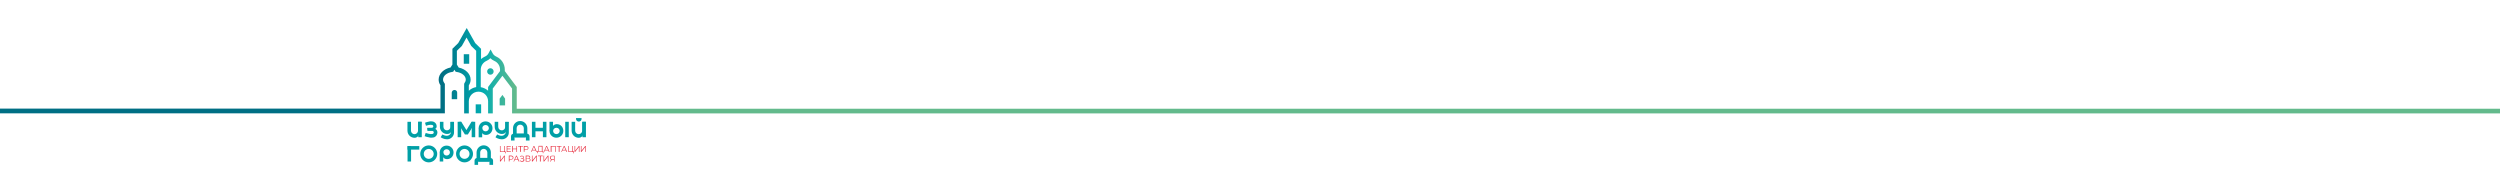 <svg width="1920" height="146" viewBox="0 0 1920 146" fill="none" xmlns="http://www.w3.org/2000/svg">
<path d="M318.418 105.823C315.339 105.823 312.919 103.408 312.919 100.334V93.528H315.632V100.334C315.632 101.871 316.878 103.042 318.344 103.042C319.81 103.042 321.057 101.797 321.057 100.334V93.528H323.769L322.596 100.334C322.743 103.334 320.763 105.823 318.418 105.823Z" fill="#009FA6"/>
<path d="M343.343 102.895C340.337 102.895 337.844 100.407 337.844 97.406V93.528H340.557V97.406C340.557 98.943 341.803 100.114 343.269 100.114C344.736 100.114 345.982 98.87 345.982 97.406V93.528H348.621L347.228 96.602C347.301 100.48 346.642 102.895 343.343 102.895Z" fill="#009FA6"/>
<path d="M364.969 93.528H362.256V105.383H364.969V93.528Z" fill="#009FA6"/>
<path d="M354.192 93.528H351.48V105.383H354.192V93.528Z" fill="#009FA6"/>
<path d="M323.916 93.528H321.203V105.383H323.916V93.528Z" fill="#009FA6"/>
<path d="M444.509 105.823C441.43 105.823 439.011 103.408 439.011 100.334V93.528H441.723V100.334C441.723 101.871 442.97 103.042 444.436 103.042C445.902 103.042 447.148 101.797 447.148 100.334V93.528H449.861L448.688 100.334C448.834 103.334 446.855 105.823 444.509 105.823Z" fill="#009FA6"/>
<path d="M450.007 93.528H447.295V105.383H450.007V93.528Z" fill="#009FA6"/>
<path d="M444.509 93.381C443.336 93.381 442.383 92.43 442.383 91.259V90.674H446.635V91.259C446.708 92.43 445.682 93.381 444.509 93.381Z" fill="#009FA6"/>
<path d="M343.343 106.993C340.777 106.993 338.871 105.676 338.431 105.383L339.751 103.261C340.85 103.92 342.023 104.286 343.269 104.286C344.662 104.286 346.275 103.115 346.275 101.578L345.982 100.627V93.674H348.694V101.651C348.768 104.505 346.348 106.993 343.343 106.993Z" fill="#009FA6"/>
<path d="M385.422 102.895C382.416 102.895 379.924 100.407 379.924 97.406V93.528H382.636V97.406C382.636 98.943 383.883 100.114 385.349 100.114C386.888 100.114 388.061 98.87 388.061 97.406V93.528H390.7L389.307 96.602C389.381 100.48 388.721 102.895 385.422 102.895Z" fill="#009FA6"/>
<path d="M385.422 106.993C382.856 106.993 380.95 105.676 380.51 105.383L381.83 103.261C382.93 103.92 384.102 104.286 385.349 104.286C386.742 104.286 388.354 103.115 388.354 101.578L388.061 100.627V93.674H390.774V101.651C390.92 104.505 388.501 106.993 385.422 106.993Z" fill="#009FA6"/>
<path d="M357.051 103.261L351.553 94.406L352.946 93.528H354.266L358.224 99.895L362.11 93.528H363.503L364.822 94.406L359.324 103.261H357.051Z" fill="#009FA6"/>
<path d="M328.168 99.529V98.138H331.687C332.273 98.138 332.786 97.626 332.786 97.041C332.786 96.602 332.566 96.236 332.126 96.016C332.053 96.016 331.687 95.87 330.953 95.87C330.807 95.87 330.587 95.87 330.367 95.87C329.414 95.943 328.388 96.162 327.141 96.602L326.408 94.26C326.848 94.04 328.534 93.455 330.074 93.235C330.367 93.235 330.66 93.162 330.953 93.162C332.126 93.162 332.933 93.455 333.226 93.601C334.546 94.26 335.352 95.504 335.352 96.967C335.352 98.724 334.179 99.456 331.613 99.456H328.168V99.529Z" fill="#009FA6"/>
<path d="M331.173 105.749C330.88 105.749 330.587 105.749 330.294 105.676C328.534 105.457 326.628 104.798 326.115 104.578L326.921 102.09L327.068 102.163C328.461 102.602 329.561 102.822 330.587 102.968C330.807 102.968 331.027 102.968 331.247 102.968C332.053 102.968 332.493 102.749 332.493 102.749C332.859 102.529 333.153 102.163 333.153 101.724C333.153 101.066 332.64 100.553 331.98 100.553H328.241V98.504H331.98C333.886 98.504 335.938 99.382 335.938 101.724C335.938 103.261 335.059 104.652 333.739 105.31C333.373 105.457 332.566 105.749 331.173 105.749Z" fill="#009FA6"/>
<path d="M419.657 93.528H416.945V105.383H419.657V93.528Z" fill="#009FA6"/>
<path d="M436.812 93.528H434.099V105.383H436.812V93.528Z" fill="#009FA6"/>
<path d="M411.227 93.528H408.514V105.383H411.227V93.528Z" fill="#009FA6"/>
<path d="M418.118 98.138H409.247V100.846H418.118V98.138Z" fill="#009FA6"/>
<path d="M403.896 107.945V105.457H395.172V107.945H392.46V104.652C392.46 103.554 393.339 102.676 394.439 102.676H404.702C405.802 102.676 406.682 103.554 406.682 104.652V107.945H403.896Z" fill="#009FA6"/>
<path d="M395.465 105.457L393.999 103.993V98.431C393.999 95.431 396.418 92.942 399.497 92.942C402.503 92.942 404.996 95.431 404.996 98.431V103.993L403.529 105.457H395.465ZM399.497 95.723C397.958 95.723 396.785 96.967 396.785 98.431V102.676H402.283V98.431C402.283 96.967 401.037 95.723 399.497 95.723Z" fill="#009FA6"/>
<path d="M427.208 105.749C424.349 105.749 422.003 103.408 422.003 100.553C422.003 99.968 422.296 99.895 422.81 99.895C423.25 99.895 423.909 99.822 423.909 98.87C423.909 97.553 424.862 95.504 427.428 95.357C427.501 95.357 427.648 95.357 427.721 95.357C430.507 95.357 432.633 97.553 432.633 100.553C432.633 103.408 430.287 105.749 427.428 105.749H427.208ZM427.208 98.138C425.889 98.138 424.789 99.236 424.789 100.553C424.789 101.871 425.889 102.968 427.208 102.968H427.428C428.748 102.968 429.847 101.871 429.847 100.553C429.847 99.236 428.748 98.138 427.428 98.138H427.208Z" fill="#009FA6"/>
<path d="M424.716 93.528H422.003V100.407H424.716V93.528Z" fill="#009FA6"/>
<path d="M373.326 103.627C373.253 103.627 373.106 103.627 373.033 103.627C370.467 103.481 369.514 101.432 369.514 100.114C369.514 99.163 368.854 99.163 368.414 99.09C367.901 99.09 367.608 99.016 367.608 98.431C367.608 95.577 369.954 93.235 372.813 93.235H373.033C375.892 93.235 378.238 95.577 378.238 98.431C378.238 101.358 376.112 103.627 373.326 103.627ZM372.813 96.016C371.493 96.016 370.394 97.114 370.394 98.431C370.394 99.748 371.493 100.846 372.813 100.846H373.033C374.352 100.846 375.452 99.748 375.452 98.431C375.452 97.114 374.352 96.016 373.033 96.016H372.813Z" fill="#009FA6"/>
<path d="M370.32 98.577H367.608V105.457H370.32V98.577Z" fill="#009FA6"/>
<path d="M315.705 112.189H312.993V124.045H315.705V112.189Z" fill="#009FA6"/>
<path d="M322.01 112.189H312.993V114.897H322.01V112.189Z" fill="#009FA6"/>
<path d="M375.892 126.607V124.118H367.168V126.607H364.456V123.313C364.456 122.216 365.335 121.337 366.435 121.337H376.698C377.798 121.337 378.678 122.216 378.678 123.313V126.607H375.892Z" fill="#009FA6"/>
<path d="M367.461 124.045L365.995 122.581V117.093C365.995 114.092 368.488 111.604 371.493 111.604C374.499 111.604 376.991 114.092 376.991 117.093V122.655L375.525 124.118H367.461V124.045ZM371.493 114.312C369.954 114.312 368.781 115.556 368.781 117.02V121.264H374.279V117.093C374.206 115.556 373.033 114.312 371.493 114.312Z" fill="#009FA6"/>
<path d="M343.416 122.216C343.343 122.216 343.196 122.216 343.123 122.216C340.557 122.069 339.604 120.02 339.604 118.703C339.604 117.751 338.944 117.751 338.504 117.678C337.991 117.678 337.698 117.605 337.698 117.02C337.698 114.165 340.044 111.824 342.903 111.824H343.123C345.982 111.824 348.328 114.165 348.328 117.02C348.328 120.02 346.202 122.216 343.416 122.216ZM342.903 114.605C341.583 114.605 340.484 115.702 340.484 117.02C340.484 118.337 341.583 119.435 342.903 119.435H343.123C344.442 119.435 345.542 118.337 345.542 117.02C345.542 115.702 344.442 114.605 343.123 114.605H342.903Z" fill="#009FA6"/>
<path d="M340.41 117.166H337.698V124.045H340.41V117.166Z" fill="#009FA6"/>
<path d="M329.267 124.704C325.675 124.704 322.743 121.776 322.743 118.19C322.743 114.604 325.675 111.677 329.267 111.677C332.859 111.677 335.792 114.604 335.792 118.19C335.792 121.776 332.859 124.704 329.267 124.704ZM329.267 114.385C327.141 114.385 325.455 116.068 325.455 118.19C325.455 120.313 327.141 121.996 329.267 121.996C331.393 121.996 333.079 120.313 333.079 118.19C333.079 116.068 331.32 114.385 329.267 114.385Z" fill="#009FA6"/>
<path d="M356.758 124.704C353.166 124.704 350.234 121.776 350.234 118.19C350.234 114.604 353.166 111.677 356.758 111.677C360.35 111.677 363.283 114.604 363.283 118.19C363.283 121.776 360.35 124.704 356.758 124.704ZM356.758 114.385C354.632 114.385 352.946 116.068 352.946 118.19C352.946 120.313 354.632 121.996 356.758 121.996C358.884 121.996 360.57 120.313 360.57 118.19C360.57 116.068 358.811 114.385 356.758 114.385Z" fill="#009FA6"/>
<path d="M383.736 75.744V80.94H387.915V75.744L385.862 72.89L383.736 75.744Z" fill="url(#paint0_linear_7_32)"/>
<path d="M349.061 69.085C347.888 69.085 346.935 70.036 346.935 71.207V76.183H351.113V71.207C351.187 70.036 350.234 69.085 349.061 69.085Z" fill="url(#paint1_linear_7_32)"/>
<path d="M376.625 52.399C375.232 52.399 374.132 53.497 374.132 54.887C374.132 56.278 375.232 57.375 376.625 57.375C378.018 57.375 379.117 56.278 379.117 54.887C379.117 53.497 378.018 52.399 376.625 52.399Z" fill="url(#paint2_linear_7_32)"/>
<path d="M369.514 80.135H365.335V87.014H369.514V80.135Z" fill="url(#paint3_linear_7_32)"/>
<path d="M360.35 41.641H356.172V48.959H360.35V41.641Z" fill="url(#paint4_linear_7_32)"/>
<path d="M1920.5 83.502H396.858V66.816L387.695 54.594V53.497C387.695 49.179 385.129 45.227 381.17 43.471C379.924 42.885 378.971 42.08 378.384 40.982L376.772 37.982L375.159 40.982C374.572 42.08 373.619 42.958 372.373 43.471C371.273 43.983 370.247 44.642 369.441 45.373V37.47L364.969 33.079L358.444 21.516L351.92 33.079L347.448 37.47V49.545L346.055 51.813C340.704 52.911 336.891 56.717 336.891 61.108C336.891 62.645 337.331 64.181 338.284 65.499V83.429H0V87.014H338.064H341.657V64.401L341.29 63.889C340.63 63.011 340.264 62.132 340.264 61.108C340.264 58.254 343.196 55.839 347.228 55.253L348.034 55.107L348.987 53.57L349.94 55.107L350.747 55.253C354.779 55.839 357.711 58.327 357.711 61.108C357.711 62.059 357.345 63.011 356.685 63.889L356.465 64.401V87.088H360.057V77.793C360.057 73.695 363.356 70.402 367.461 70.402C371.567 70.402 374.866 73.695 374.866 77.793V87.088H378.458V77.793V67.987L385.862 58.18L393.266 67.987V87.088H396.858H1920.5V83.502ZM360.057 69.67V65.572C360.937 64.181 361.45 62.718 361.45 61.181C361.45 56.79 357.638 52.984 352.286 51.887L350.893 49.618V39.007L354.706 35.274L358.298 28.834L361.89 35.274L365.702 39.007V53.497V66.889C363.503 67.255 361.597 68.28 360.057 69.67ZM374.866 66.816V69.67C373.326 68.28 371.42 67.328 369.221 66.962V53.497C369.221 50.569 370.98 47.935 373.619 46.764C374.792 46.252 375.745 45.593 376.625 44.715C377.431 45.52 378.458 46.252 379.631 46.764C382.343 47.935 384.029 50.569 384.029 53.497V54.594L374.866 66.816Z" fill="url(#paint5_linear_7_32)"/>
<path d="M383.956 116.654V112.116H384.396V116.215H387.108V112.116H387.548V116.654H383.956ZM387.841 117.751V116.58L387.988 116.727H387.108V116.288H388.281V117.751H387.841Z" fill="#E62638"/>
<path d="M389.674 116.288H392.386V116.727H389.161V112.189H392.24V112.629H389.601V116.288H389.674ZM389.601 114.165H392.02V114.604H389.601V114.165Z" fill="#E62638"/>
<path d="M393.853 116.654H393.339V112.116H393.853V116.654ZM396.712 114.604H393.779V114.165H396.712V114.604ZM396.638 112.189H397.078V116.727H396.638V112.189Z" fill="#E62638"/>
<path d="M399.497 116.654V112.409L399.644 112.555H397.958V112.116H401.623V112.555H399.937L400.084 112.409V116.654H399.497Z" fill="#E62638"/>
<path d="M402.283 116.654V112.116H403.969C404.336 112.116 404.702 112.189 404.922 112.336C405.142 112.482 405.435 112.629 405.582 112.848C405.729 113.068 405.802 113.36 405.802 113.653C405.802 113.946 405.729 114.239 405.582 114.458C405.435 114.678 405.215 114.897 404.922 114.97C404.629 115.044 404.336 115.19 403.969 115.19H402.576L402.796 114.97V116.58H402.283V116.654ZM402.796 115.044L402.576 114.824H403.969C404.409 114.824 404.776 114.751 404.996 114.531C405.215 114.312 405.362 114.092 405.362 113.726C405.362 113.36 405.215 113.068 404.996 112.921C404.776 112.775 404.409 112.629 403.969 112.629H402.576L402.796 112.409V115.044Z" fill="#E62638"/>
<path d="M407.781 116.654L409.834 112.116H410.274L412.326 116.654H411.813L409.907 112.409H410.127L408.221 116.654H407.781ZM408.588 115.483L408.734 115.117H411.373L411.52 115.483H408.588Z" fill="#E62638"/>
<path d="M412.473 117.678V116.288H417.311V117.678H416.872V116.654H412.913V117.678H412.473ZM416.139 116.434V112.555H414.013L413.939 113.653C413.939 114.019 413.939 114.312 413.866 114.604C413.793 114.897 413.793 115.19 413.719 115.41C413.646 115.629 413.573 115.849 413.499 115.995C413.426 116.141 413.279 116.215 413.133 116.288L412.62 116.215C412.766 116.215 412.913 116.141 413.06 115.995C413.206 115.849 413.279 115.702 413.353 115.41C413.426 115.117 413.426 114.897 413.499 114.531C413.573 114.165 413.573 113.873 413.573 113.507L413.646 112.043H416.652V116.288H416.139V116.434Z" fill="#E62638"/>
<path d="M417.531 116.654L419.584 112.116H420.024L422.077 116.654H421.563L419.657 112.409H419.877L417.971 116.654H417.531ZM418.338 115.483L418.484 115.117H421.124L421.27 115.483H418.338Z" fill="#E62638"/>
<path d="M422.956 116.654V112.116H426.768V116.654H426.328V112.409L426.475 112.555H423.396L423.543 112.409V116.654H422.956Z" fill="#E62638"/>
<path d="M429.114 116.654V112.409L429.261 112.555H427.575V112.116H431.24V112.555H429.554L429.701 112.409V116.654H429.114Z" fill="#E62638"/>
<path d="M431.02 116.654L433.073 112.116H433.513L435.565 116.654H435.052L433.146 112.409H433.366L431.46 116.654H431.02ZM431.827 115.483L431.973 115.117H434.612L434.759 115.483H431.827Z" fill="#E62638"/>
<path d="M436.445 116.654V112.116H436.885V116.215H439.597V112.116H440.037V116.654H436.445ZM440.404 117.751V116.58L440.55 116.727H439.671V116.288H440.844V117.751H440.404Z" fill="#E62638"/>
<path d="M441.284 116.654V112.116H441.723V115.849L444.582 112.116H445.022V116.654H444.582V112.921L441.723 116.654H441.284Z" fill="#E62638"/>
<path d="M446.122 116.654V112.116H446.562V115.849L449.421 112.116H449.861V116.654H449.421V112.921L446.562 116.654H446.122Z" fill="#E62638"/>
<path d="M383.956 124.045V119.508H384.396V123.24L387.255 119.508H387.695V124.045H387.255V120.313L384.396 124.045H383.956Z" fill="#E62638"/>
<path d="M390.774 124.045V119.508H392.46C392.826 119.508 393.193 119.581 393.413 119.727C393.633 119.874 393.926 120.02 394.073 120.24C394.219 120.459 394.292 120.752 394.292 121.045C394.292 121.337 394.219 121.63 394.073 121.85C393.926 122.069 393.706 122.289 393.413 122.362C393.119 122.435 392.826 122.581 392.46 122.581H391.067L391.287 122.362V123.972H390.774V124.045ZM391.287 122.435L391.067 122.216H392.46C392.9 122.216 393.266 122.142 393.486 121.923C393.706 121.703 393.853 121.484 393.853 121.118C393.853 120.752 393.706 120.459 393.486 120.313C393.266 120.166 392.9 120.02 392.46 120.02H391.067L391.287 119.8V122.435Z" fill="#E62638"/>
<path d="M394.366 124.045L396.418 119.508H396.858L398.911 124.045H398.398L396.492 119.8H396.712L394.806 124.045H394.366ZM395.172 122.874L395.319 122.508H397.958L398.105 122.874H395.172Z" fill="#E62638"/>
<path d="M399.204 123.533L399.351 123.167C399.571 123.313 399.791 123.46 400.011 123.533C400.23 123.606 400.524 123.679 400.744 123.679C400.964 123.679 401.257 123.679 401.403 123.606C401.55 123.533 401.77 123.46 401.917 123.313C402.063 123.167 402.137 123.021 402.137 122.801C402.137 122.508 402.063 122.362 401.843 122.216C401.623 122.069 401.33 121.996 400.964 121.996H400.011V121.63H400.964C401.257 121.63 401.55 121.557 401.697 121.411C401.843 121.264 401.99 121.118 401.99 120.825C401.99 120.679 401.917 120.532 401.843 120.386C401.77 120.24 401.623 120.166 401.403 120.093C401.183 120.02 401.037 120.02 400.817 120.02C400.597 120.02 400.377 120.02 400.157 120.093C399.937 120.166 399.717 120.24 399.497 120.386L399.351 120.02C399.644 119.874 399.864 119.727 400.157 119.654C400.45 119.581 400.744 119.581 400.964 119.581C401.183 119.581 401.477 119.654 401.697 119.8C401.917 119.947 402.063 120.02 402.21 120.24C402.356 120.459 402.43 120.606 402.43 120.825C402.43 121.045 402.356 121.264 402.283 121.411C402.21 121.557 401.99 121.703 401.843 121.776C401.697 121.85 401.403 121.923 401.183 121.923V121.776C401.477 121.776 401.77 121.85 401.99 121.923C402.21 121.996 402.356 122.142 402.503 122.289C402.65 122.435 402.723 122.655 402.723 122.874C402.723 123.094 402.65 123.313 402.576 123.46C402.503 123.606 402.283 123.752 402.137 123.899C401.99 124.045 401.697 124.118 401.477 124.118C401.257 124.118 400.964 124.191 400.744 124.191C400.524 124.191 400.23 124.118 400.011 124.045C399.791 123.972 399.424 123.679 399.204 123.533Z" fill="#E62638"/>
<path d="M403.749 124.045V119.508H405.655C406.169 119.508 406.535 119.581 406.755 119.8C406.975 120.02 407.195 120.313 407.195 120.679C407.195 121.045 407.048 121.337 406.828 121.557C406.608 121.776 406.242 121.85 405.802 121.85L405.875 121.703C406.388 121.703 406.755 121.776 407.048 121.996C407.341 122.216 407.415 122.508 407.415 122.874C407.415 123.24 407.268 123.533 406.975 123.752C406.682 123.972 406.315 124.045 405.729 124.045H403.749ZM404.262 121.63H405.655C406.022 121.63 406.242 121.557 406.462 121.411C406.682 121.264 406.755 121.045 406.755 120.825C406.755 120.605 406.682 120.313 406.462 120.24C406.242 120.166 406.022 120.02 405.655 120.02H404.262V121.63ZM404.262 123.679H405.802C406.169 123.679 406.462 123.606 406.682 123.46C406.902 123.313 406.975 123.094 406.975 122.801C406.975 122.508 406.902 122.289 406.682 122.142C406.462 121.996 406.169 121.923 405.802 121.923H404.262V123.679Z" fill="#E62638"/>
<path d="M408.514 124.045V119.508H408.954V123.24L411.813 119.508H412.253V124.045H411.813V120.313L408.954 124.045H408.514Z" fill="#E62638"/>
<path d="M414.672 124.045V119.8L414.819 119.947H413.133V119.508H416.798V119.947H415.112L415.259 119.8V124.045H414.672Z" fill="#E62638"/>
<path d="M417.458 124.045V119.508H417.898V123.24L420.757 119.508H421.197V124.045H420.757V120.313L417.898 124.045H417.458Z" fill="#E62638"/>
<path d="M425.449 124.045V122.581L425.595 122.728H424.129C423.763 122.728 423.469 122.655 423.176 122.508C422.883 122.362 422.736 122.216 422.59 121.996C422.443 121.776 422.37 121.484 422.37 121.191C422.37 120.825 422.443 120.532 422.59 120.313C422.736 120.093 422.956 119.874 423.176 119.8C423.396 119.727 423.763 119.581 424.129 119.581H425.889V124.118H425.449V124.045ZM422.37 124.045L423.469 122.435H423.983L422.883 124.045H422.37ZM425.449 122.435V119.8L425.595 119.947H424.203C423.763 119.947 423.469 120.02 423.25 120.24C423.03 120.459 422.883 120.752 422.883 121.118C422.883 121.484 422.956 121.776 423.176 121.996C423.396 122.216 423.689 122.289 424.129 122.289H425.595L425.449 122.435Z" fill="#E62638"/>
<defs>
<linearGradient id="paint0_linear_7_32" x1="335.785" y1="76.948" x2="399.751" y2="76.948" gradientUnits="userSpaceOnUse">
<stop offset="0.074" stop-color="#006F84"/>
<stop offset="0.541" stop-color="#00ADB2"/>
<stop offset="0.942" stop-color="#63BA8C"/>
</linearGradient>
<linearGradient id="paint1_linear_7_32" x1="335.785" y1="72.636" x2="399.751" y2="72.636" gradientUnits="userSpaceOnUse">
<stop offset="0.074" stop-color="#006F84"/>
<stop offset="0.541" stop-color="#00ADB2"/>
<stop offset="0.942" stop-color="#63BA8C"/>
</linearGradient>
<linearGradient id="paint2_linear_7_32" x1="335.785" y1="54.904" x2="399.751" y2="54.904" gradientUnits="userSpaceOnUse">
<stop offset="0.074" stop-color="#006F84"/>
<stop offset="0.541" stop-color="#00ADB2"/>
<stop offset="0.942" stop-color="#63BA8C"/>
</linearGradient>
<linearGradient id="paint3_linear_7_32" x1="335.785" y1="83.603" x2="399.751" y2="83.603" gradientUnits="userSpaceOnUse">
<stop offset="0.074" stop-color="#006F84"/>
<stop offset="0.541" stop-color="#00ADB2"/>
<stop offset="0.942" stop-color="#63BA8C"/>
</linearGradient>
<linearGradient id="paint4_linear_7_32" x1="335.785" y1="45.285" x2="399.751" y2="45.285" gradientUnits="userSpaceOnUse">
<stop offset="0.074" stop-color="#006F84"/>
<stop offset="0.541" stop-color="#00ADB2"/>
<stop offset="0.942" stop-color="#63BA8C"/>
</linearGradient>
<linearGradient id="paint5_linear_7_32" x1="335.785" y1="54.278" x2="399.751" y2="54.278" gradientUnits="userSpaceOnUse">
<stop offset="0.074" stop-color="#006F84"/>
<stop offset="0.541" stop-color="#00ADB2"/>
<stop offset="0.942" stop-color="#63BA8C"/>
</linearGradient>
</defs>
</svg>
